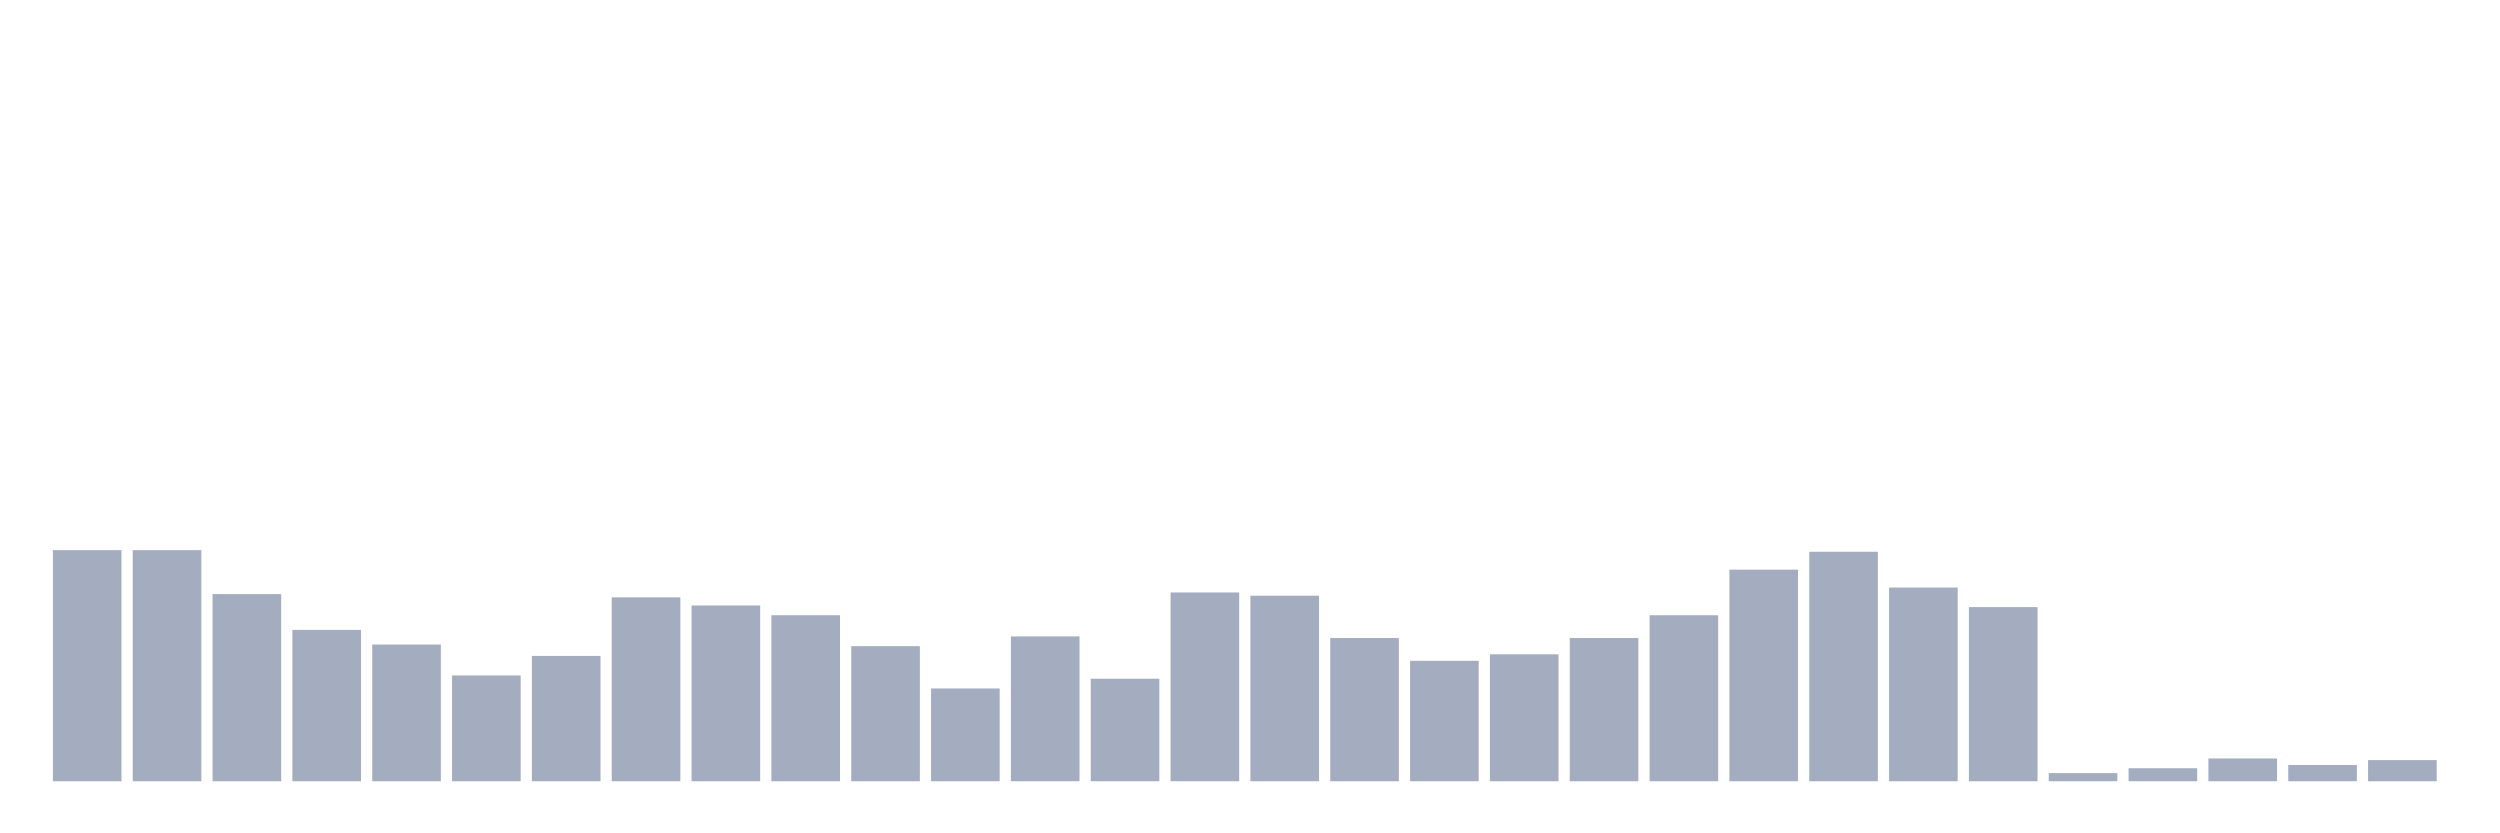 <svg xmlns="http://www.w3.org/2000/svg" viewBox="0 0 480 160"><g transform="translate(10,10)"><rect class="bar" x="0.153" width="13.175" y="95.625" height="44.375" fill="rgb(164,173,192)"></rect><rect class="bar" x="15.482" width="13.175" y="95.625" height="44.375" fill="rgb(164,173,192)"></rect><rect class="bar" x="30.81" width="13.175" y="104.062" height="35.938" fill="rgb(164,173,192)"></rect><rect class="bar" x="46.138" width="13.175" y="110.938" height="29.062" fill="rgb(164,173,192)"></rect><rect class="bar" x="61.466" width="13.175" y="113.75" height="26.25" fill="rgb(164,173,192)"></rect><rect class="bar" x="76.794" width="13.175" y="119.688" height="20.312" fill="rgb(164,173,192)"></rect><rect class="bar" x="92.123" width="13.175" y="115.938" height="24.062" fill="rgb(164,173,192)"></rect><rect class="bar" x="107.451" width="13.175" y="104.688" height="35.312" fill="rgb(164,173,192)"></rect><rect class="bar" x="122.779" width="13.175" y="106.25" height="33.75" fill="rgb(164,173,192)"></rect><rect class="bar" x="138.107" width="13.175" y="108.125" height="31.875" fill="rgb(164,173,192)"></rect><rect class="bar" x="153.436" width="13.175" y="114.062" height="25.938" fill="rgb(164,173,192)"></rect><rect class="bar" x="168.764" width="13.175" y="122.188" height="17.812" fill="rgb(164,173,192)"></rect><rect class="bar" x="184.092" width="13.175" y="112.188" height="27.812" fill="rgb(164,173,192)"></rect><rect class="bar" x="199.42" width="13.175" y="120.312" height="19.688" fill="rgb(164,173,192)"></rect><rect class="bar" x="214.748" width="13.175" y="103.75" height="36.25" fill="rgb(164,173,192)"></rect><rect class="bar" x="230.077" width="13.175" y="104.375" height="35.625" fill="rgb(164,173,192)"></rect><rect class="bar" x="245.405" width="13.175" y="112.5" height="27.5" fill="rgb(164,173,192)"></rect><rect class="bar" x="260.733" width="13.175" y="116.875" height="23.125" fill="rgb(164,173,192)"></rect><rect class="bar" x="276.061" width="13.175" y="115.625" height="24.375" fill="rgb(164,173,192)"></rect><rect class="bar" x="291.39" width="13.175" y="112.5" height="27.5" fill="rgb(164,173,192)"></rect><rect class="bar" x="306.718" width="13.175" y="108.125" height="31.875" fill="rgb(164,173,192)"></rect><rect class="bar" x="322.046" width="13.175" y="99.375" height="40.625" fill="rgb(164,173,192)"></rect><rect class="bar" x="337.374" width="13.175" y="95.938" height="44.062" fill="rgb(164,173,192)"></rect><rect class="bar" x="352.702" width="13.175" y="102.812" height="37.188" fill="rgb(164,173,192)"></rect><rect class="bar" x="368.031" width="13.175" y="106.562" height="33.438" fill="rgb(164,173,192)"></rect><rect class="bar" x="383.359" width="13.175" y="138.438" height="1.562" fill="rgb(164,173,192)"></rect><rect class="bar" x="398.687" width="13.175" y="137.5" height="2.5" fill="rgb(164,173,192)"></rect><rect class="bar" x="414.015" width="13.175" y="135.625" height="4.375" fill="rgb(164,173,192)"></rect><rect class="bar" x="429.344" width="13.175" y="136.875" height="3.125" fill="rgb(164,173,192)"></rect><rect class="bar" x="444.672" width="13.175" y="135.938" height="4.062" fill="rgb(164,173,192)"></rect></g></svg>